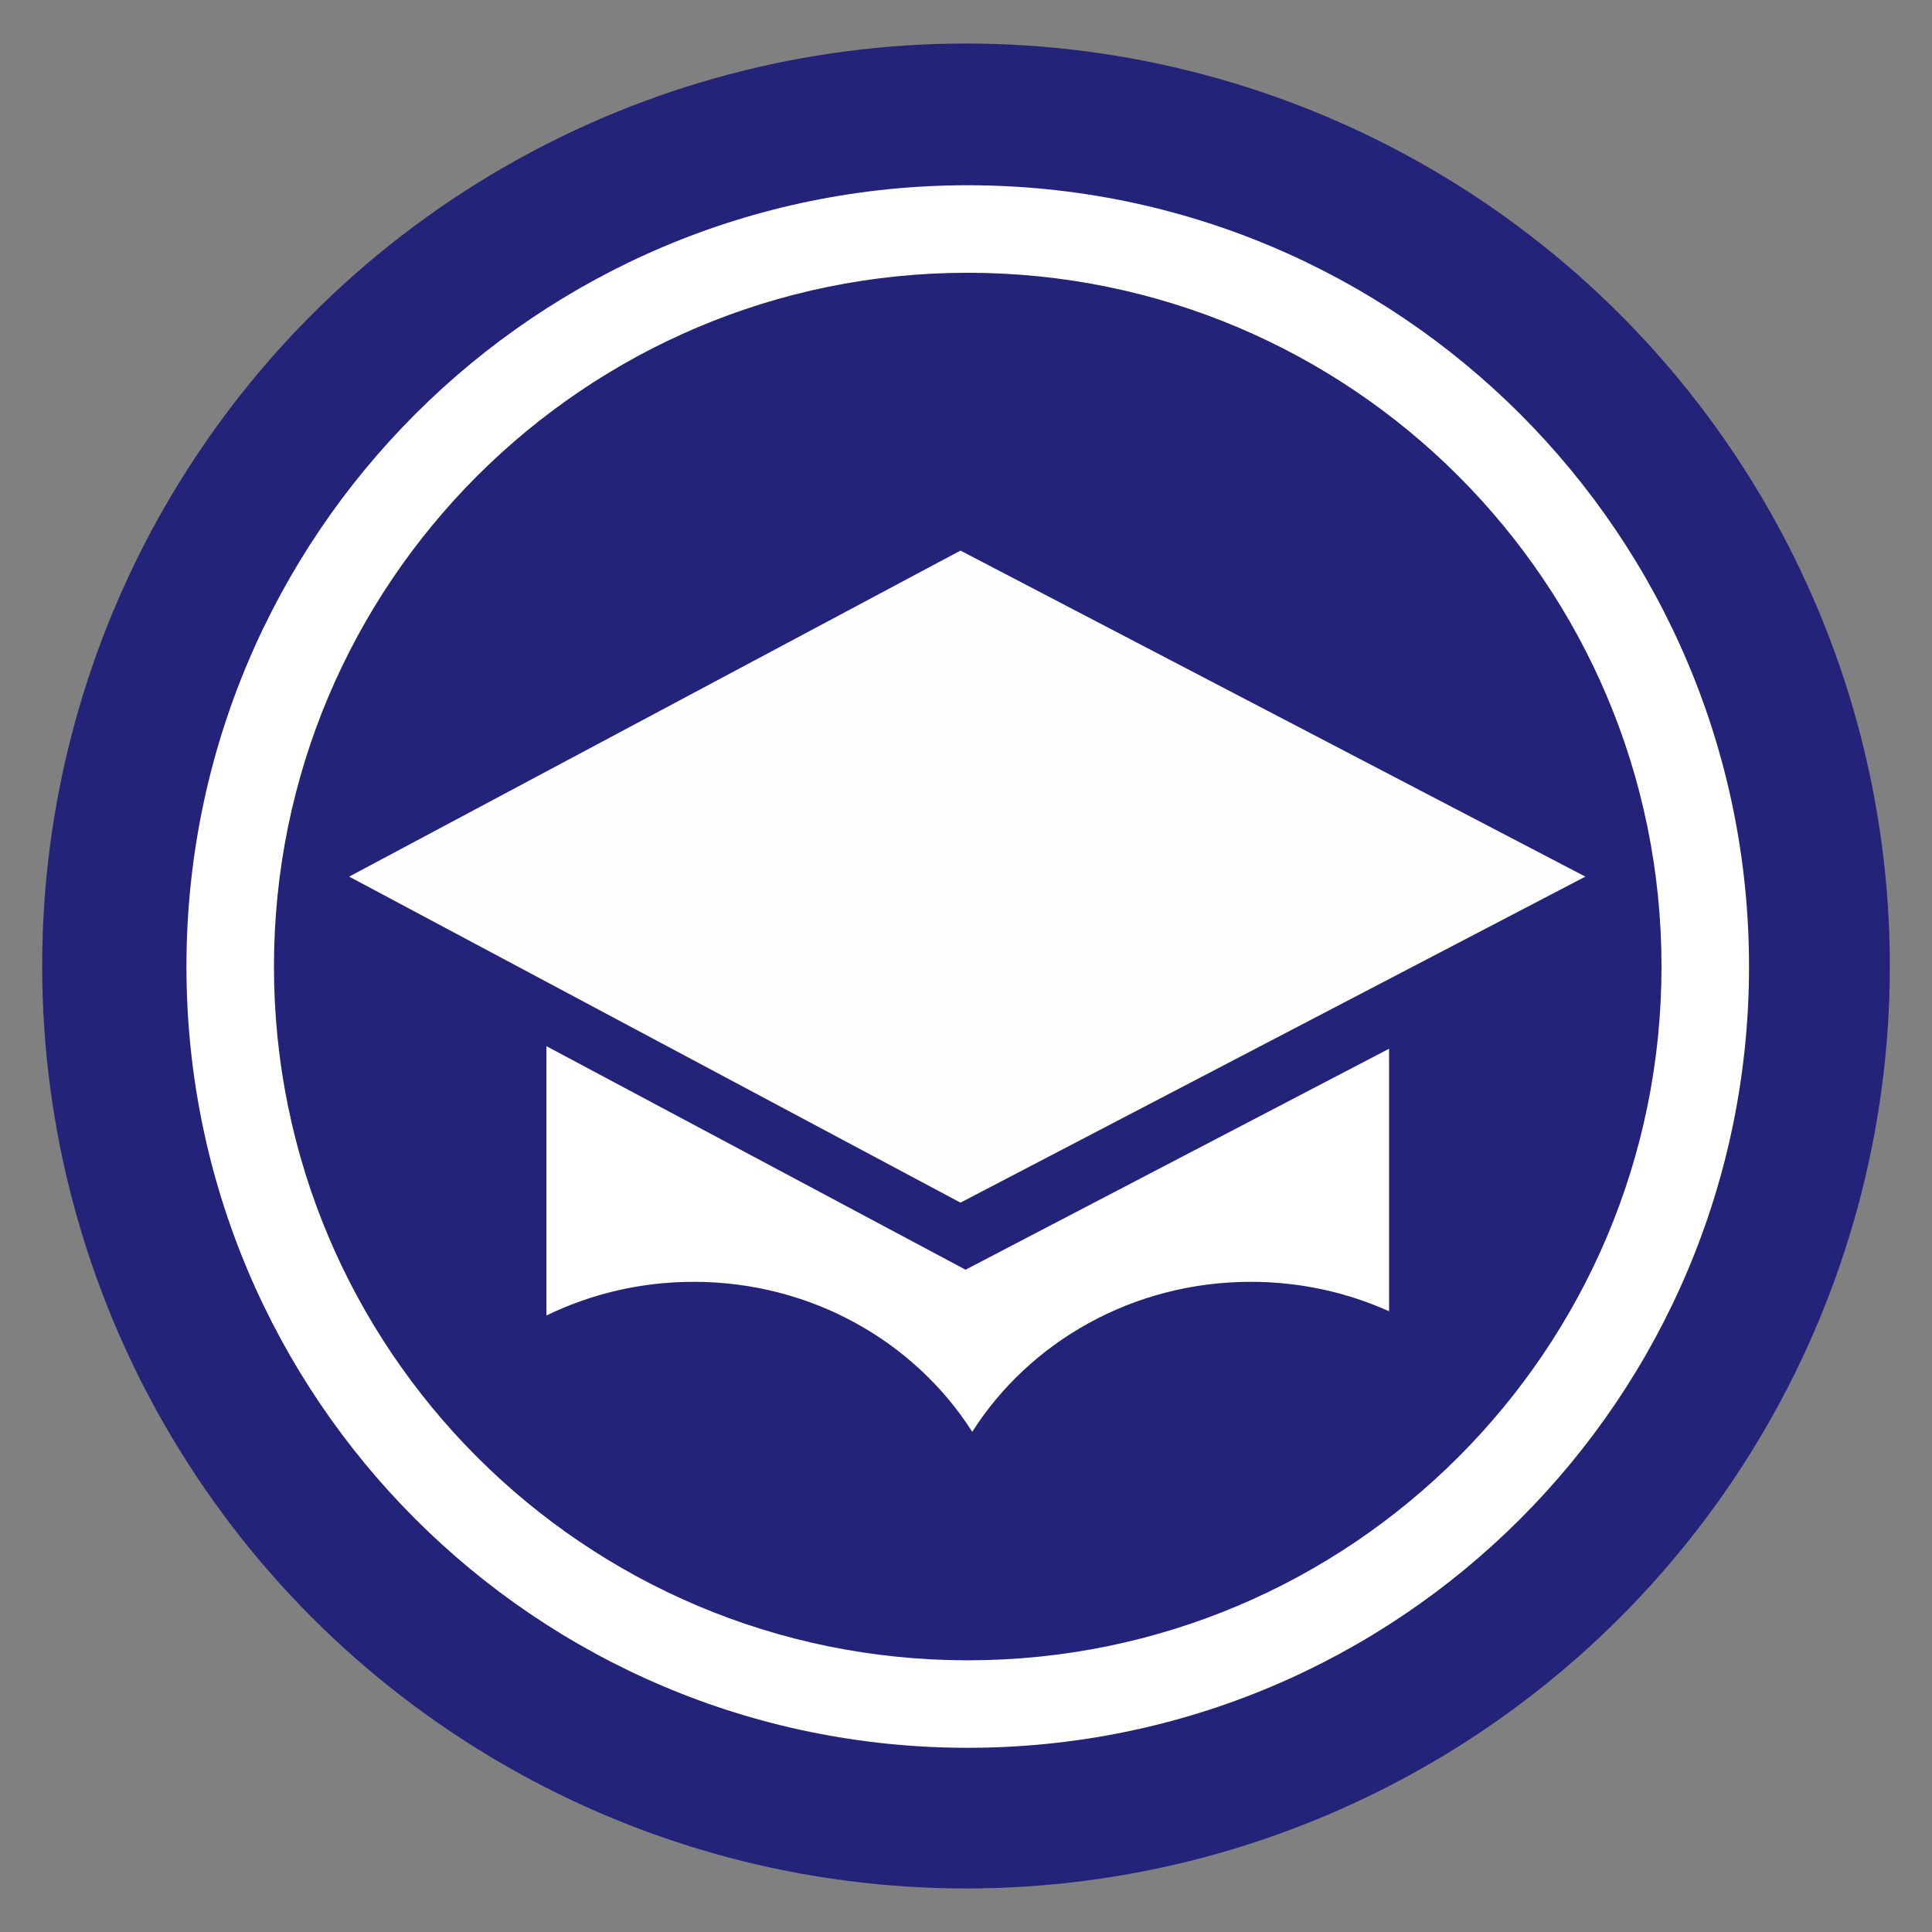 <svg xmlns="http://www.w3.org/2000/svg" width="341.333" height="341.333"><rect width="100%" height="100%" fill="#808080" stroke="none"/><g transform="translate(-197.702 76.745)"><ellipse cx="-69.89" cy="65.085" fill="none" rx="78.303" ry="101.454" style="opacity:.99;fill:#ceffff;fill-opacity:0;fill-rule:evenodd;stroke:none;stroke-width:5;stroke-linecap:round;stroke-linejoin:round;stroke-miterlimit:4;stroke-dasharray:none;stroke-dashoffset:0;stroke-opacity:1"/><ellipse cx="-17.461" cy="-77.222" fill="none" rx="47.663" ry="50.386" style="opacity:.99;fill:#ceffff;fill-opacity:0;fill-rule:evenodd;stroke:none;stroke-width:5;stroke-linecap:round;stroke-linejoin:round;stroke-miterlimit:4;stroke-dasharray:none;stroke-dashoffset:0;stroke-opacity:1"/><g transform="translate(.228 .013)"><ellipse cx="368.141" cy="93.908" rx="163.217" ry="162.976" style="opacity:.99;fill:#000078;fill-opacity:.732;fill-rule:evenodd;stroke:none;stroke-width:4.985;stroke-linecap:round;stroke-linejoin:round;stroke-miterlimit:4;stroke-dasharray:none;stroke-dashoffset:0;stroke-opacity:1"/><path d="M23.975 30.837h477.188v477.188H23.975z" style="fill:none;stroke-width:7.953" transform="translate(203.292 -75.47)scale(.629)"/><path d="M262.569 49.986c-121.197 0-219.449 98.252-219.449 219.449 0 121.196 98.252 219.44 219.449 219.44 121.196 0 219.448-98.244 219.448-219.44 0-121.197-98.252-219.449-219.448-219.449zm0 414.316C154.937 464.302 67.7 377.06 67.7 269.435c0-107.632 87.236-194.868 194.868-194.868 107.624 0 194.867 87.236 194.867 194.868 0 107.624-87.243 194.867-194.867 194.867z" style="fill:#fff;fill-opacity:1;stroke-width:7.315" transform="translate(203.292 -75.47)scale(.629)"/><path d="m30.06 38.36 22.08-11.52-22.08-11.52-21.6 11.52z" style="fill:#fff;fill-opacity:.996" transform="translate(216.866 -56.083)scale(5)"/><path d="M144.228 291.8v75.65c12.426-6.036 26.46-9.46 41.357-9.46 33.133 0 62.157 16.862 78.25 42.127 16.085-25.265 45.117-42.127 78.258-42.127 13.88 0 27.026 2.975 38.816 8.264v-73.73l-118.955 62.064z" style="fill:#fff;fill-opacity:1;stroke-width:7.953" transform="translate(203.292 -75.47)scale(.629)"/></g></g></svg>